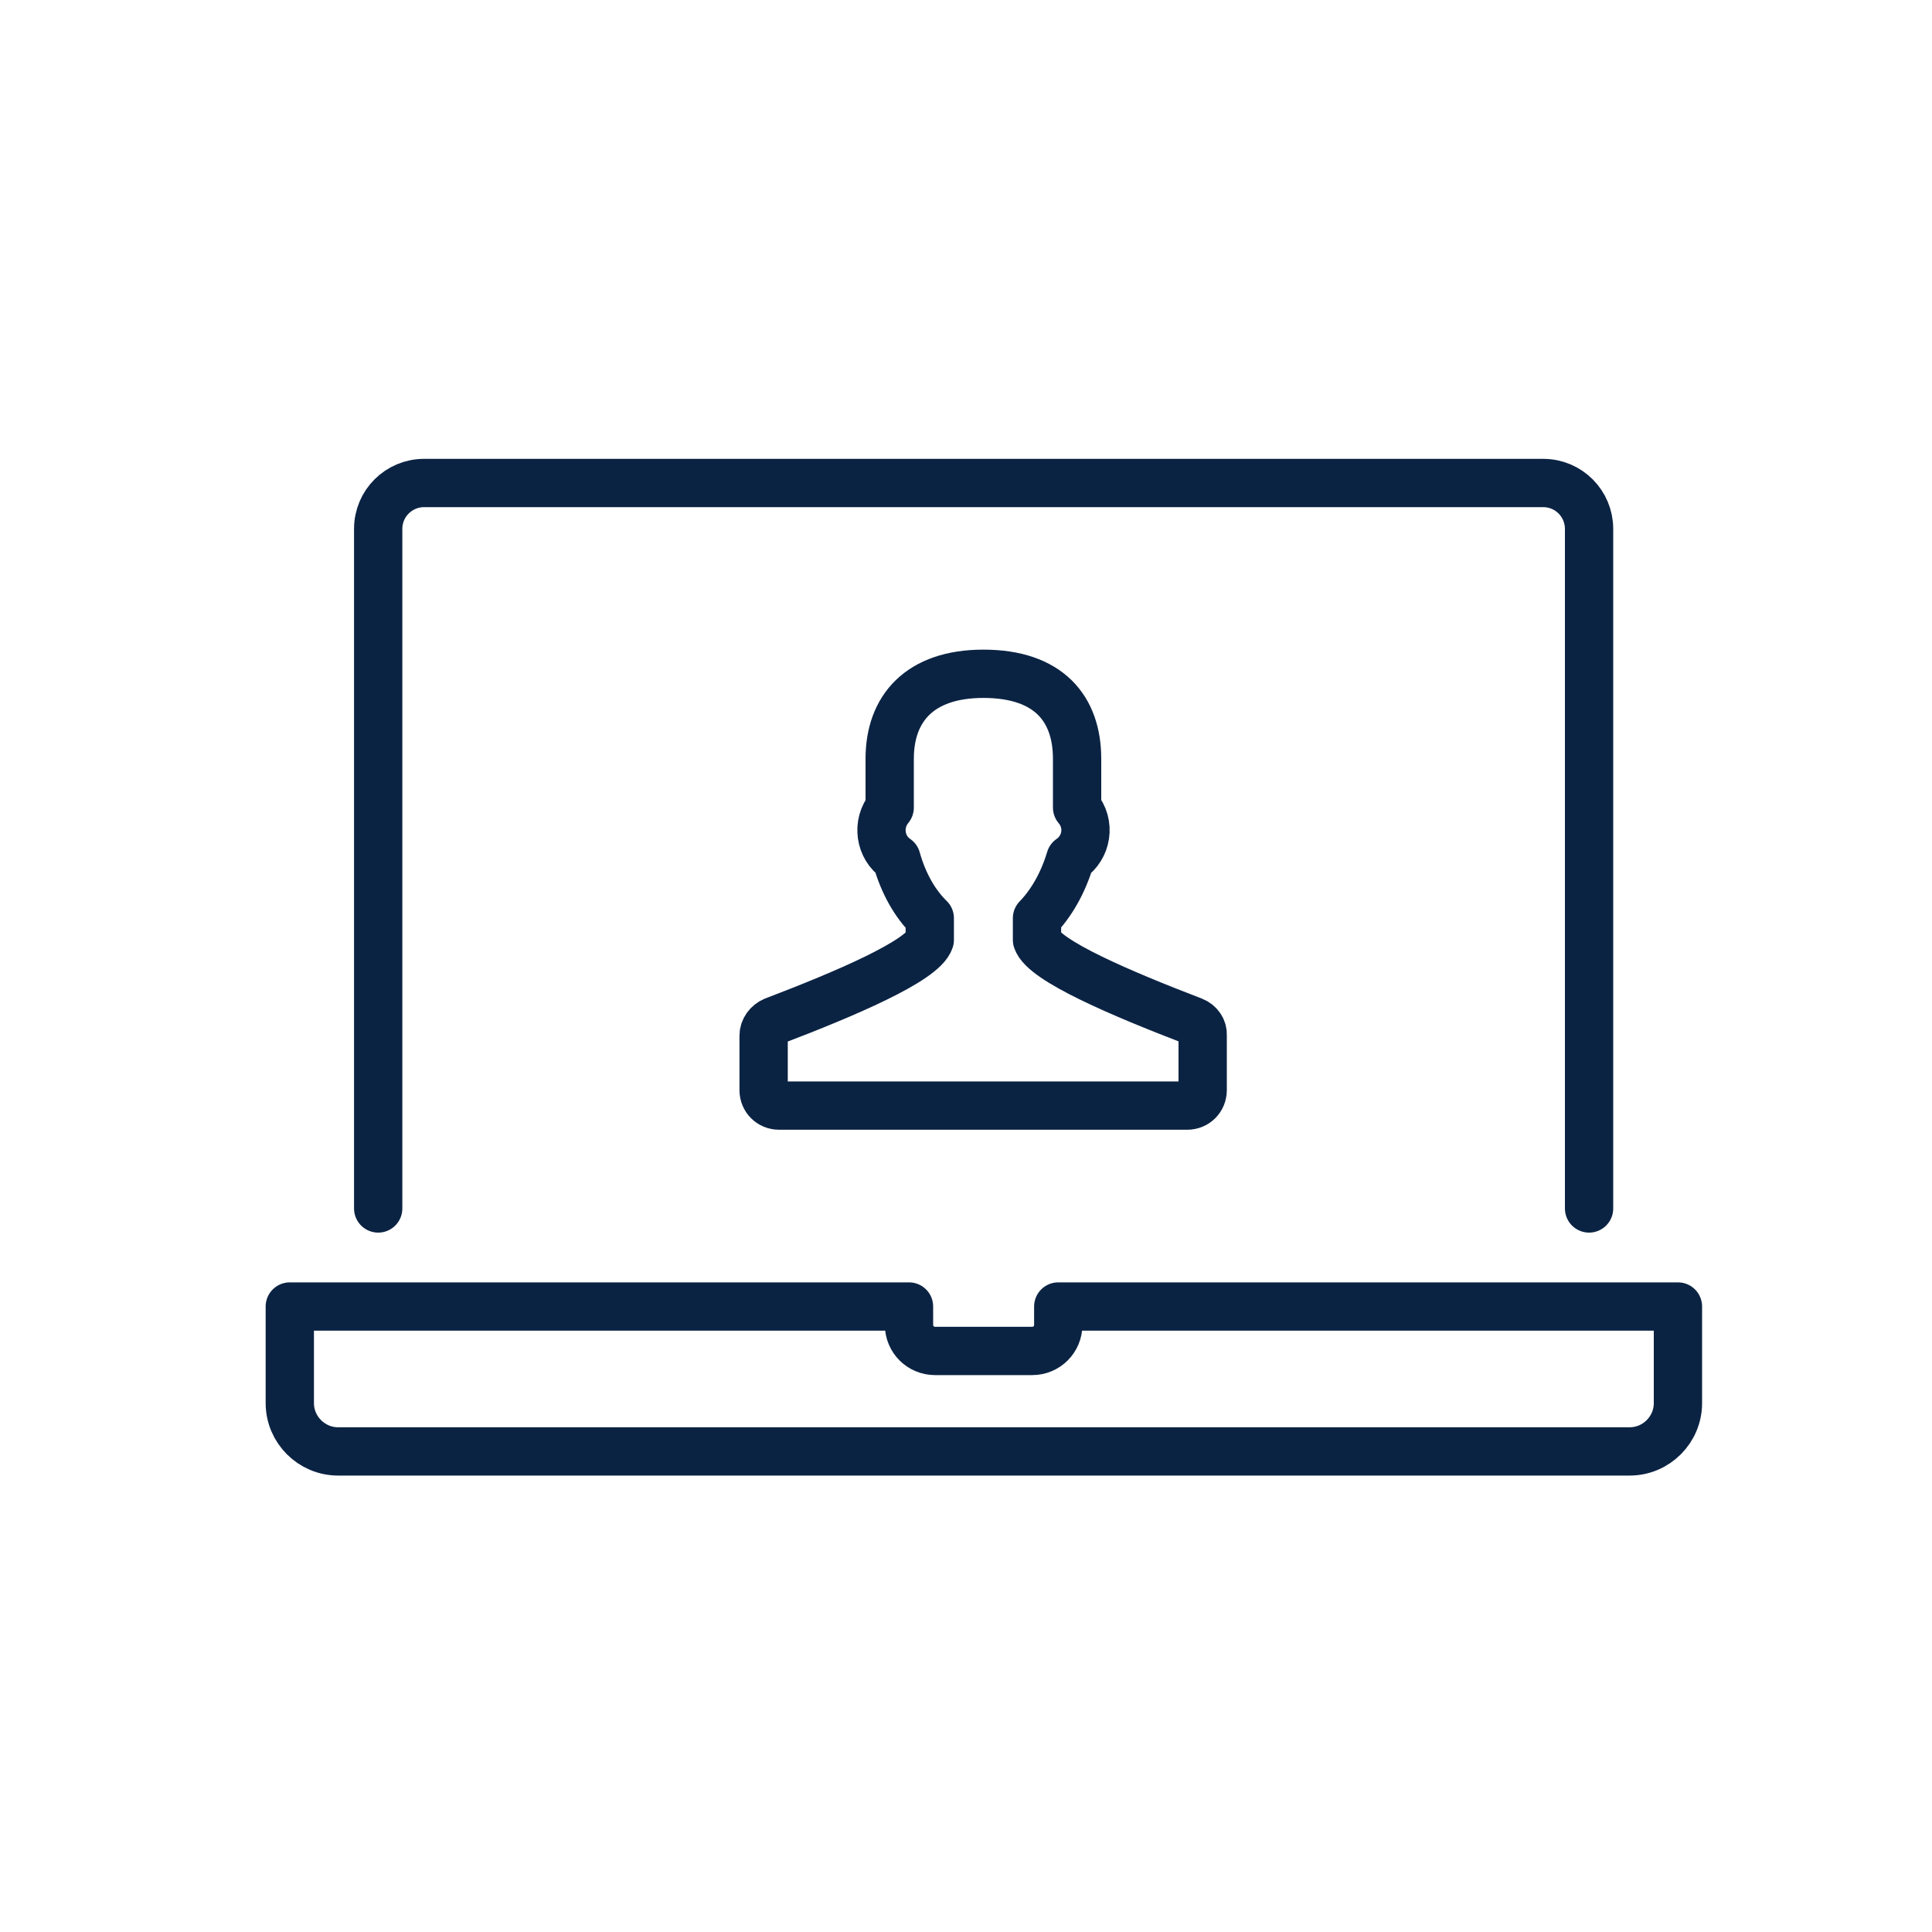 <svg width="40" height="40" viewBox="0 0 40 40" fill="none" xmlns="http://www.w3.org/2000/svg">
<path d="M32.9 25.02V10.95C32.9 10.43 32.48 10 31.95 10H8.78C8.26 10 7.83 10.42 7.83 10.95V25.02" stroke="#0B2343" stroke-miterlimit="10" stroke-linecap="round" stroke-linejoin="round"/>
<path d="M21.91 27.05V27.43C21.91 27.73 21.67 27.97 21.37 27.97H19.36C19.06 27.97 18.82 27.73 18.82 27.43V27.05H6V29.05C6 29.6 6.45 30.05 7 30.05H33.74C34.29 30.05 34.74 29.6 34.74 29.05V27.05H21.91Z" stroke="#0B2343" stroke-miterlimit="10" stroke-linecap="round" stroke-linejoin="round"/>
<path d="M24.7 21.14C23.24 20.58 21.61 19.89 21.47 19.46V19.01C21.77 18.7 22.01 18.28 22.16 17.78C22.5 17.55 22.59 17.06 22.3 16.72V15.71C22.3 14.67 21.71 13.95 20.36 13.95C19.04 13.95 18.42 14.67 18.42 15.71V16.72C18.14 17.06 18.22 17.55 18.56 17.78C18.7 18.28 18.94 18.71 19.25 19.01V19.46C19.11 19.89 17.49 20.58 16.02 21.14C15.9 21.19 15.81 21.31 15.81 21.44V22.57C15.81 22.75 15.95 22.89 16.13 22.89H24.58C24.76 22.89 24.9 22.75 24.9 22.57V21.44C24.91 21.31 24.83 21.19 24.7 21.14Z" stroke="#0B2343" stroke-miterlimit="10" stroke-linecap="round" stroke-linejoin="round"/>
</svg>

